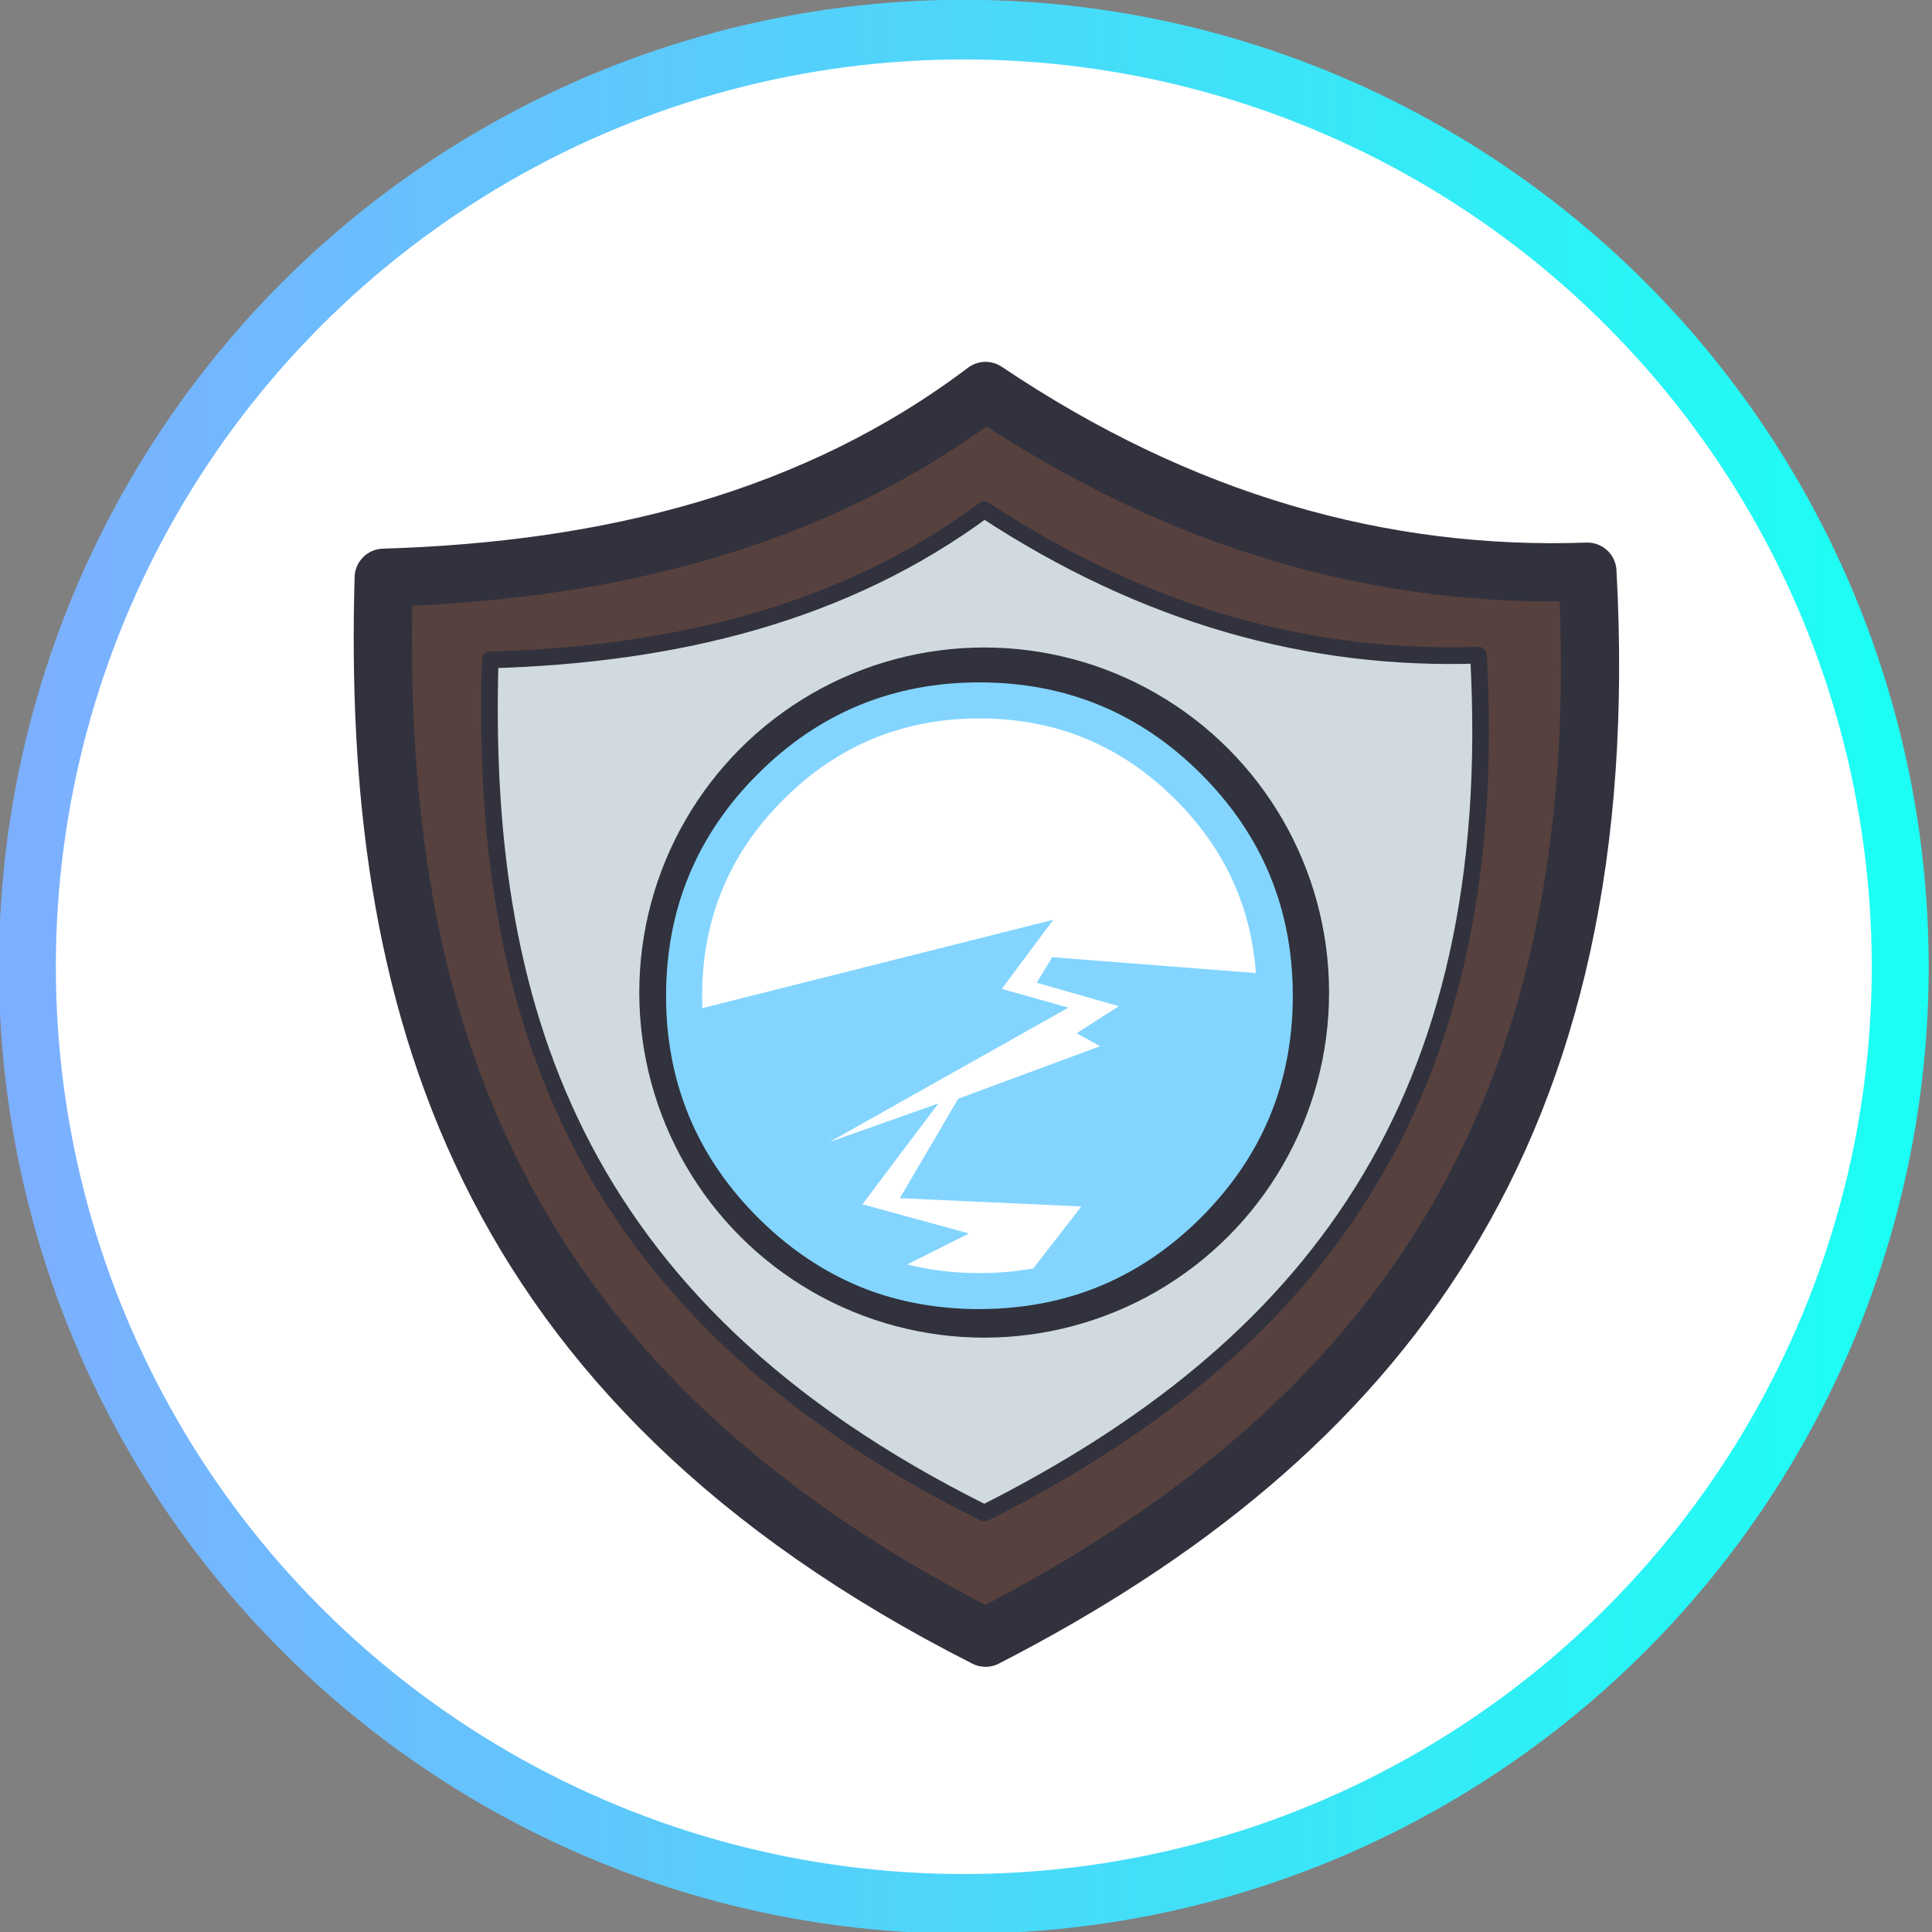 <?xml version="1.0" encoding="UTF-8" standalone="no"?>
<!DOCTYPE svg PUBLIC "-//W3C//DTD SVG 1.1//EN" "http://www.w3.org/Graphics/SVG/1.1/DTD/svg11.dtd">
<svg width="100%" height="100%" viewBox="0 0 232 232" version="1.1" xmlns="http://www.w3.org/2000/svg" xmlns:xlink="http://www.w3.org/1999/xlink" xml:space="preserve" xmlns:serif="http://www.serif.com/" style="fill-rule:evenodd;clip-rule:evenodd;stroke-linecap:round;stroke-linejoin:round;stroke-miterlimit:1.5;">
    <rect x="0" y="0" width="232" height="232" fill="#808080" stroke="none"/>
    <g transform="matrix(1,0,0,1,-1808.19,-1438.41)">
        <g transform="matrix(1.007,-1.82959e-18,0,1.055,1337.85,1243.36)">
            <ellipse cx="582.001" cy="294.917" rx="111.667" ry="106.667" style="fill:white;stroke:url(#_Linear1);stroke-width:6.79px;"/>
        </g>
        <g id="Shield" transform="matrix(1.693,0,0,1.693,1725.62,-797.095)">
            <g>
                <path d="M75.989,1361.42C91.992,1360.94 106.575,1357.31 118.676,1348.17C132.574,1357.51 146.821,1361.5 161.363,1360.99C163.536,1400.71 146.62,1422.24 118.676,1436.6C82.577,1418.32 75.131,1391.15 75.989,1361.42Z" style="fill:rgb(87,65,62);stroke:rgb(49,50,61);stroke-width:4.13px;stroke-miterlimit:10;"/>
                <g transform="matrix(0.96,0,0,0.963,4.871,51.308)">
                    <path d="M81.947,1366.5C95.633,1366.11 108.106,1363.07 118.455,1355.44C130.341,1363.23 142.527,1366.57 154.964,1366.15C156.822,1399.35 142.355,1417.34 118.455,1429.34C87.581,1414.06 81.213,1391.36 81.947,1366.5Z" style="fill:rgb(209,218,223);stroke:rgb(49,50,61);stroke-width:1.23px;stroke-miterlimit:10;"/>
                </g>
            </g>
        </g>
        <g transform="matrix(0.865,0,0,0.865,306.499,1171.48)">
            <g transform="matrix(1.731,0,0,1.753,-1064.18,-324.044)">
                <ellipse cx="1696.63" cy="439.49" rx="26" ry="25.667" style="fill:white;stroke:rgb(49,50,61);stroke-width:3.32px;"/>
            </g>
            <g id="Badges-08" transform="matrix(1,0,0,1,1872.03,446.823)">
                <g transform="matrix(1,0,0,1,-52,-50)">
                    <path d="M46.301,64.95L35.75,78.95L50.551,83L41.976,87.3C45.143,88.103 48.485,88.502 52,88.5C53.697,88.503 55.348,88.411 56.95,88.225C57.802,88.124 58.643,87.999 59.475,87.85L66.15,79.25L40.95,78.1L49.051,64.3L68.75,57L65.5,55.2L71.351,51.45L59.951,48.2L62.101,44.65L90.375,46.849C89.708,37.56 85.991,29.536 79.226,22.775C71.716,15.26 62.641,11.502 52,11.5C41.36,11.502 32.285,15.26 24.775,22.775C17.261,30.285 13.502,39.36 13.5,50C13.501,50.584 13.51,51.159 13.525,51.725L62.25,39.45L55.101,49.05L64.351,51.651L31.2,70.3L46.301,64.95ZM8.551,52.45C8.517,51.65 8.5,50.834 8.5,50C8.498,37.974 12.74,27.715 21.226,19.225C29.716,10.739 39.974,6.498 52,6.5C64.026,6.498 74.285,10.739 82.775,19.225C90.519,26.975 94.727,36.191 95.4,46.875C95.468,47.899 95.502,48.94 95.5,50C95.502,62.026 91.261,72.285 82.775,80.775C75.625,87.921 67.216,92.053 57.55,93.174C55.753,93.389 53.903,93.497 52,93.5C46.991,93.497 42.3,92.771 37.926,91.325L37.9,91.325C31.739,89.243 26.18,85.726 21.225,80.775C13.337,72.882 9.112,63.448 8.551,52.475L8.551,52.45Z" style="fill:rgb(131,213,255);"/>
                </g>
            </g>
        </g>
    </g>
    <defs>
        <linearGradient id="_Linear1" x1="0" y1="0" x2="1" y2="0" gradientUnits="userSpaceOnUse" gradientTransform="matrix(223.333,0,0,213.333,470.335,294.917)"><stop offset="0" style="stop-color:rgb(125,175,255);stop-opacity:1"/><stop offset="1" style="stop-color:rgb(27,255,244);stop-opacity:1"/></linearGradient>
    </defs>
</svg>
